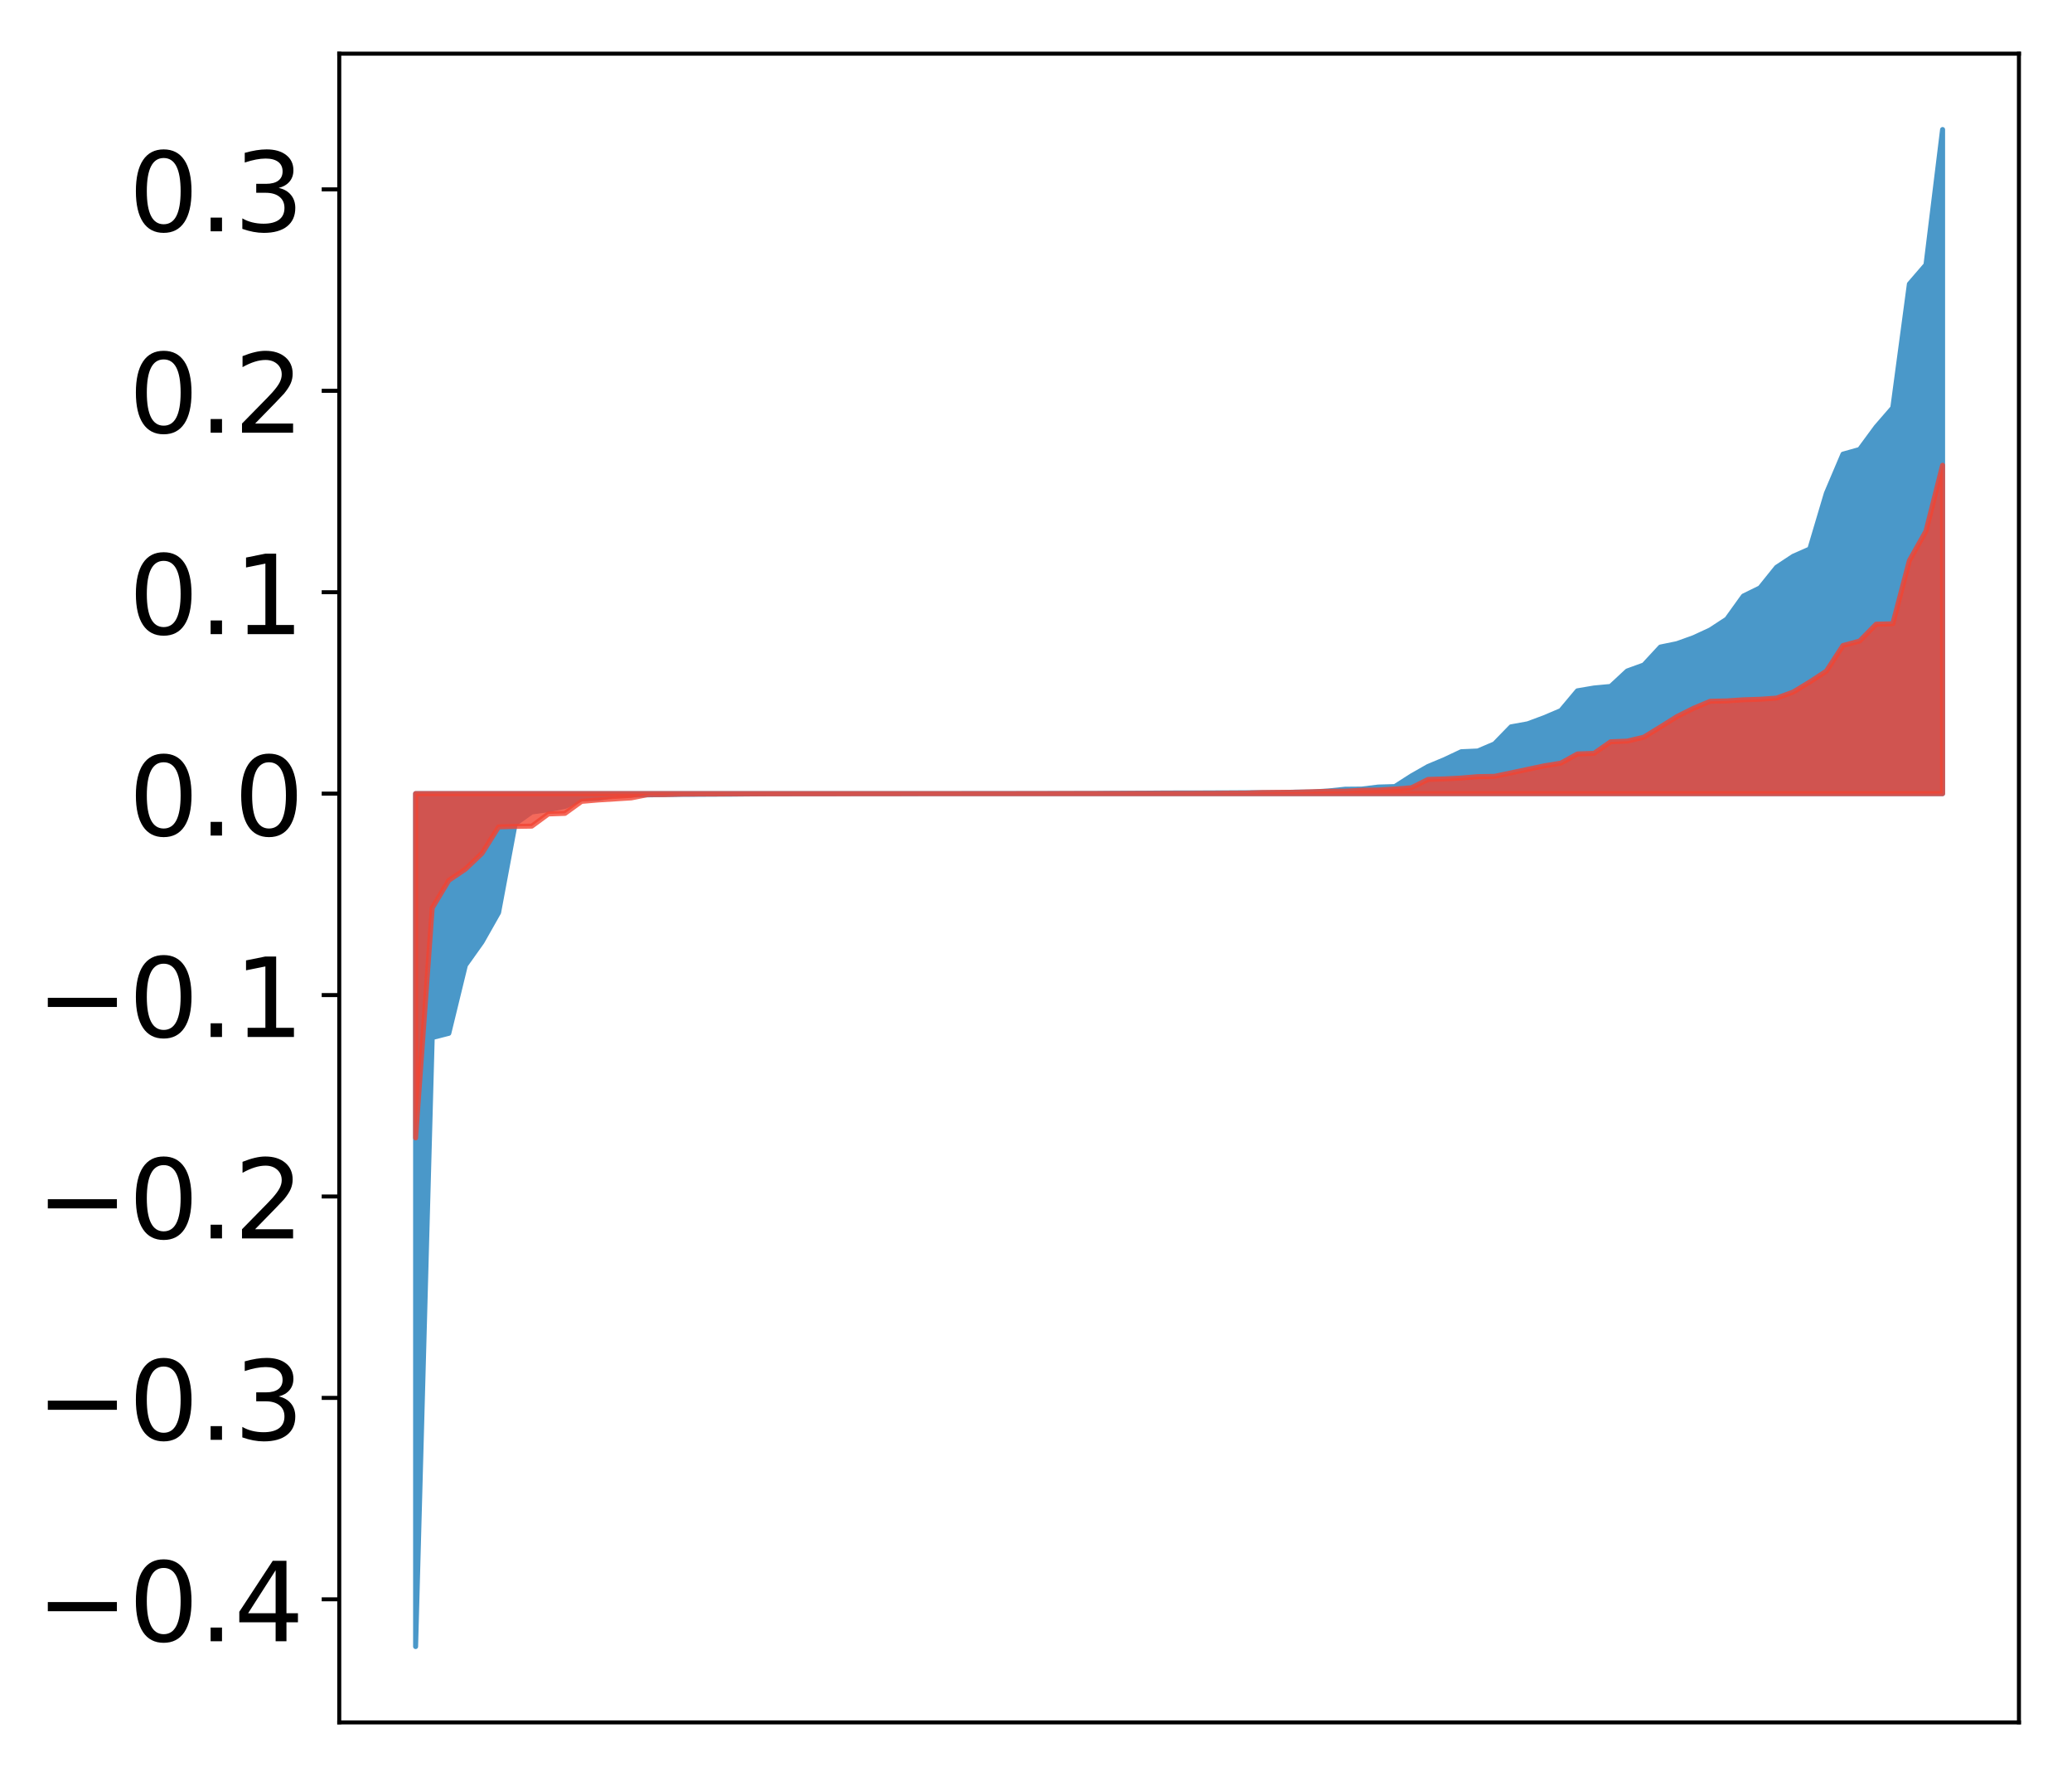 <?xml version="1.0" encoding="utf-8" standalone="no"?>
<!DOCTYPE svg PUBLIC "-//W3C//DTD SVG 1.1//EN"
  "http://www.w3.org/Graphics/SVG/1.1/DTD/svg11.dtd">
<!-- Created with matplotlib (http://matplotlib.org/) -->
<svg height="354pt" version="1.1" viewBox="0 0 413 354" width="413pt" xmlns="http://www.w3.org/2000/svg" xmlns:xlink="http://www.w3.org/1999/xlink">
 <defs>
  <style type="text/css">
*{stroke-linecap:butt;stroke-linejoin:round;}
  </style>
 </defs>
 <g id="figure_1">
  <g id="patch_1">
   <path d="M 0 354.04 
L 413.122 354.04 
L 413.122 0 
L 0 0 
z
" style="fill:#ffffff;"/>
  </g>
  <g id="axes_1">
   <g id="patch_2">
    <path d="M 67.622 343.34 
L 402.422 343.34 
L 402.422 10.7 
L 67.622 10.7 
z
" style="fill:#ffffff;"/>
   </g>
   <g id="PolyCollection_1">
    <defs>
     <path d="M 82.84 -25.82 
L 82.84 -195.839 
L 86.149 -195.839 
L 89.457 -195.839 
L 92.765 -195.839 
L 96.074 -195.839 
L 99.382 -195.839 
L 102.69 -195.839 
L 105.998 -195.839 
L 109.307 -195.839 
L 112.615 -195.839 
L 115.923 -195.839 
L 119.232 -195.839 
L 122.54 -195.839 
L 125.848 -195.839 
L 129.157 -195.839 
L 132.465 -195.839 
L 135.773 -195.839 
L 139.081 -195.839 
L 142.39 -195.839 
L 145.698 -195.839 
L 149.006 -195.839 
L 152.315 -195.839 
L 155.623 -195.839 
L 158.931 -195.839 
L 162.24 -195.839 
L 165.548 -195.839 
L 168.856 -195.839 
L 172.164 -195.839 
L 175.473 -195.839 
L 178.781 -195.839 
L 182.089 -195.839 
L 185.398 -195.839 
L 188.706 -195.839 
L 192.014 -195.839 
L 195.323 -195.839 
L 198.631 -195.839 
L 201.939 -195.839 
L 205.247 -195.839 
L 208.556 -195.839 
L 211.864 -195.839 
L 215.172 -195.839 
L 218.481 -195.839 
L 221.789 -195.839 
L 225.097 -195.839 
L 228.406 -195.839 
L 231.714 -195.839 
L 235.022 -195.839 
L 238.33 -195.839 
L 241.639 -195.839 
L 244.947 -195.839 
L 248.255 -195.839 
L 251.564 -195.839 
L 254.872 -195.839 
L 258.18 -195.839 
L 261.489 -195.839 
L 264.797 -195.839 
L 268.105 -195.839 
L 271.413 -195.839 
L 274.722 -195.839 
L 278.03 -195.839 
L 281.338 -195.839 
L 284.647 -195.839 
L 287.955 -195.839 
L 291.263 -195.839 
L 294.572 -195.839 
L 297.88 -195.839 
L 301.188 -195.839 
L 304.496 -195.839 
L 307.805 -195.839 
L 311.113 -195.839 
L 314.421 -195.839 
L 317.73 -195.839 
L 321.038 -195.839 
L 324.346 -195.839 
L 327.655 -195.839 
L 330.963 -195.839 
L 334.271 -195.839 
L 337.579 -195.839 
L 340.888 -195.839 
L 344.196 -195.839 
L 347.504 -195.839 
L 350.813 -195.839 
L 354.121 -195.839 
L 357.429 -195.839 
L 360.738 -195.839 
L 364.046 -195.839 
L 367.354 -195.839 
L 370.663 -195.839 
L 373.971 -195.839 
L 377.279 -195.839 
L 380.587 -195.839 
L 383.896 -195.839 
L 387.204 -195.839 
L 387.204 -328.22 
L 387.204 -328.22 
L 383.896 -301.266 
L 380.587 -297.426 
L 377.279 -272.755 
L 373.971 -268.933 
L 370.663 -264.441 
L 367.354 -263.513 
L 364.046 -255.724 
L 360.738 -244.608 
L 357.429 -243.146 
L 354.121 -240.959 
L 350.813 -236.848 
L 347.504 -235.227 
L 344.196 -230.624 
L 340.888 -228.462 
L 337.579 -226.931 
L 334.271 -225.741 
L 330.963 -225.06 
L 327.655 -221.483 
L 324.346 -220.282 
L 321.038 -217.207 
L 317.73 -216.896 
L 314.421 -216.335 
L 311.113 -212.388 
L 307.805 -210.981 
L 304.496 -209.753 
L 301.188 -209.154 
L 297.88 -205.751 
L 294.572 -204.337 
L 291.263 -204.193 
L 287.955 -202.632 
L 284.647 -201.252 
L 281.338 -199.368 
L 278.03 -197.247 
L 274.722 -197.151 
L 271.413 -196.747 
L 268.105 -196.717 
L 264.797 -196.37 
L 261.489 -196.169 
L 258.18 -196.132 
L 254.872 -196.04 
L 251.564 -196.026 
L 248.255 -196.02 
L 244.947 -195.999 
L 241.639 -195.986 
L 238.33 -195.971 
L 235.022 -195.971 
L 231.714 -195.959 
L 228.406 -195.932 
L 225.097 -195.917 
L 221.789 -195.907 
L 218.481 -195.876 
L 215.172 -195.868 
L 211.864 -195.866 
L 208.556 -195.856 
L 205.247 -195.855 
L 201.939 -195.852 
L 198.631 -195.851 
L 195.323 -195.847 
L 192.014 -195.847 
L 188.706 -195.834 
L 185.398 -195.834 
L 182.089 -195.832 
L 178.781 -195.829 
L 175.473 -195.827 
L 172.164 -195.826 
L 168.856 -195.822 
L 165.548 -195.821 
L 162.24 -195.821 
L 158.931 -195.814 
L 155.623 -195.803 
L 152.315 -195.799 
L 149.006 -195.774 
L 145.698 -195.742 
L 142.39 -195.732 
L 139.081 -195.713 
L 135.773 -195.702 
L 132.465 -195.649 
L 129.157 -195.596 
L 125.848 -195.57 
L 122.54 -195.521 
L 119.232 -194.895 
L 115.923 -194.793 
L 112.615 -193.287 
L 109.307 -192.638 
L 105.998 -192.184 
L 102.69 -189.826 
L 99.382 -172.133 
L 96.074 -166.284 
L 92.765 -161.631 
L 89.457 -148.063 
L 86.149 -147.22 
L 82.84 -25.82 
z
" id="m88c0c1be79" style="stroke:#4a98c9;"/>
    </defs>
    <g clip-path="url(#p1062fc1173)">
     <use style="fill:#4a98c9;stroke:#4a98c9;" x="0" xlink:href="#m88c0c1be79" y="354.04"/>
    </g>
   </g>
   <g id="PolyCollection_2">
    <defs>
     <path d="M 82.84 -127.22 
L 82.84 -195.839 
L 86.149 -195.839 
L 89.457 -195.839 
L 92.765 -195.839 
L 96.074 -195.839 
L 99.382 -195.839 
L 102.69 -195.839 
L 105.998 -195.839 
L 109.307 -195.839 
L 112.615 -195.839 
L 115.923 -195.839 
L 119.232 -195.839 
L 122.54 -195.839 
L 125.848 -195.839 
L 129.157 -195.839 
L 132.465 -195.839 
L 135.773 -195.839 
L 139.081 -195.839 
L 142.39 -195.839 
L 145.698 -195.839 
L 149.006 -195.839 
L 152.315 -195.839 
L 155.623 -195.839 
L 158.931 -195.839 
L 162.24 -195.839 
L 165.548 -195.839 
L 168.856 -195.839 
L 172.164 -195.839 
L 175.473 -195.839 
L 178.781 -195.839 
L 182.089 -195.839 
L 185.398 -195.839 
L 188.706 -195.839 
L 192.014 -195.839 
L 195.323 -195.839 
L 198.631 -195.839 
L 201.939 -195.839 
L 205.247 -195.839 
L 208.556 -195.839 
L 211.864 -195.839 
L 215.172 -195.839 
L 218.481 -195.839 
L 221.789 -195.839 
L 225.097 -195.839 
L 228.406 -195.839 
L 231.714 -195.839 
L 235.022 -195.839 
L 238.33 -195.839 
L 241.639 -195.839 
L 244.947 -195.839 
L 248.255 -195.839 
L 251.564 -195.839 
L 254.872 -195.839 
L 258.18 -195.839 
L 261.489 -195.839 
L 264.797 -195.839 
L 268.105 -195.839 
L 271.413 -195.839 
L 274.722 -195.839 
L 278.03 -195.839 
L 281.338 -195.839 
L 284.647 -195.839 
L 287.955 -195.839 
L 291.263 -195.839 
L 294.572 -195.839 
L 297.88 -195.839 
L 301.188 -195.839 
L 304.496 -195.839 
L 307.805 -195.839 
L 311.113 -195.839 
L 314.421 -195.839 
L 317.73 -195.839 
L 321.038 -195.839 
L 324.346 -195.839 
L 327.655 -195.839 
L 330.963 -195.839 
L 334.271 -195.839 
L 337.579 -195.839 
L 340.888 -195.839 
L 344.196 -195.839 
L 347.504 -195.839 
L 350.813 -195.839 
L 354.121 -195.839 
L 357.429 -195.839 
L 360.738 -195.839 
L 364.046 -195.839 
L 367.354 -195.839 
L 370.663 -195.839 
L 373.971 -195.839 
L 377.279 -195.839 
L 380.587 -195.839 
L 383.896 -195.839 
L 387.204 -195.839 
L 387.204 -261.293 
L 387.204 -261.293 
L 383.896 -248.176 
L 380.587 -242.296 
L 377.279 -229.701 
L 373.971 -229.618 
L 370.663 -226.253 
L 367.354 -225.365 
L 364.046 -220.266 
L 360.738 -218.104 
L 357.429 -216.093 
L 354.121 -214.882 
L 350.813 -214.651 
L 347.504 -214.545 
L 344.196 -214.324 
L 340.888 -214.249 
L 337.579 -212.859 
L 334.271 -211.205 
L 330.963 -209.131 
L 327.655 -207.098 
L 324.346 -206.308 
L 321.038 -206.175 
L 317.73 -203.869 
L 314.421 -203.75 
L 311.113 -201.918 
L 307.805 -201.377 
L 304.496 -200.68 
L 301.188 -199.975 
L 297.88 -199.285 
L 294.572 -199.232 
L 291.263 -198.947 
L 287.955 -198.777 
L 284.647 -198.674 
L 281.338 -197.013 
L 278.03 -196.753 
L 274.722 -196.555 
L 271.413 -196.502 
L 268.105 -196.329 
L 264.797 -196.299 
L 261.489 -196.213 
L 258.18 -196.111 
L 254.872 -196.097 
L 251.564 -196.055 
L 248.255 -195.94 
L 244.947 -195.923 
L 241.639 -195.896 
L 238.33 -195.89 
L 235.022 -195.88 
L 231.714 -195.88 
L 228.406 -195.869 
L 225.097 -195.868 
L 221.789 -195.862 
L 218.481 -195.859 
L 215.172 -195.858 
L 211.864 -195.858 
L 208.556 -195.852 
L 205.247 -195.848 
L 201.939 -195.845 
L 198.631 -195.841 
L 195.323 -195.841 
L 192.014 -195.84 
L 188.706 -195.836 
L 185.398 -195.836 
L 182.089 -195.836 
L 178.781 -195.831 
L 175.473 -195.83 
L 172.164 -195.828 
L 168.856 -195.82 
L 165.548 -195.819 
L 162.24 -195.814 
L 158.931 -195.814 
L 155.623 -195.807 
L 152.315 -195.802 
L 149.006 -195.801 
L 145.698 -195.797 
L 142.39 -195.771 
L 139.081 -195.767 
L 135.773 -195.742 
L 132.465 -195.651 
L 129.157 -195.649 
L 125.848 -194.993 
L 122.54 -194.785 
L 119.232 -194.577 
L 115.923 -194.296 
L 112.615 -191.904 
L 109.307 -191.791 
L 105.998 -189.36 
L 102.69 -189.308 
L 99.382 -189.211 
L 96.074 -183.936 
L 92.765 -180.786 
L 89.457 -178.554 
L 86.149 -173.052 
L 82.84 -127.22 
z
" id="m84b6b71958" style="stroke:#f14432;stroke-opacity:0.8;"/>
    </defs>
    <g clip-path="url(#p1062fc1173)">
     <use style="fill:#f14432;fill-opacity:0.8;stroke:#f14432;stroke-opacity:0.8;" x="0" xlink:href="#m84b6b71958" y="354.04"/>
    </g>
   </g>
   <g id="matplotlib.axis_1"/>
   <g id="matplotlib.axis_2">
    <g id="ytick_1">
     <g id="line2d_1">
      <defs>
       <path d="M 0 0 
L -3.5 0 
" id="mdee527f443" style="stroke:#000000;stroke-width:0.8;"/>
      </defs>
      <g>
       <use style="stroke:#000000;stroke-width:0.8;" x="67.622" xlink:href="#mdee527f443" y="318.804"/>
      </g>
     </g>
     <g id="text_1">
      <!-- −0.4 -->
      <defs>
       <path d="M 10.594 35.5 
L 73.188 35.5 
L 73.188 27.203 
L 10.594 27.203 
z
" id="DejaVuSans-2212"/>
       <path d="M 31.781 66.406 
Q 24.172 66.406 20.328 58.906 
Q 16.5 51.422 16.5 36.375 
Q 16.5 21.391 20.328 13.891 
Q 24.172 6.391 31.781 6.391 
Q 39.453 6.391 43.281 13.891 
Q 47.125 21.391 47.125 36.375 
Q 47.125 51.422 43.281 58.906 
Q 39.453 66.406 31.781 66.406 
z
M 31.781 74.219 
Q 44.047 74.219 50.516 64.516 
Q 56.984 54.828 56.984 36.375 
Q 56.984 17.969 50.516 8.266 
Q 44.047 -1.422 31.781 -1.422 
Q 19.531 -1.422 13.062 8.266 
Q 6.594 17.969 6.594 36.375 
Q 6.594 54.828 13.062 64.516 
Q 19.531 74.219 31.781 74.219 
z
" id="DejaVuSans-30"/>
       <path d="M 10.688 12.406 
L 21 12.406 
L 21 0 
L 10.688 0 
z
" id="DejaVuSans-2e"/>
       <path d="M 37.797 64.312 
L 12.891 25.391 
L 37.797 25.391 
z
M 35.203 72.906 
L 47.609 72.906 
L 47.609 25.391 
L 58.016 25.391 
L 58.016 17.188 
L 47.609 17.188 
L 47.609 0 
L 37.797 0 
L 37.797 17.188 
L 4.891 17.188 
L 4.891 26.703 
z
" id="DejaVuSans-34"/>
      </defs>
      <g transform="translate(7.2 327.162)scale(0.22 -0.22)">
       <use xlink:href="#DejaVuSans-2212"/>
       <use x="83.789" xlink:href="#DejaVuSans-30"/>
       <use x="147.412" xlink:href="#DejaVuSans-2e"/>
       <use x="179.199" xlink:href="#DejaVuSans-34"/>
      </g>
     </g>
    </g>
    <g id="ytick_2">
     <g id="line2d_2">
      <g>
       <use style="stroke:#000000;stroke-width:0.8;" x="67.622" xlink:href="#mdee527f443" y="278.653"/>
      </g>
     </g>
     <g id="text_2">
      <!-- −0.3 -->
      <defs>
       <path d="M 40.578 39.312 
Q 47.656 37.797 51.625 33 
Q 55.609 28.219 55.609 21.188 
Q 55.609 10.406 48.188 4.484 
Q 40.766 -1.422 27.094 -1.422 
Q 22.516 -1.422 17.656 -0.516 
Q 12.797 0.391 7.625 2.203 
L 7.625 11.719 
Q 11.719 9.328 16.594 8.109 
Q 21.484 6.891 26.812 6.891 
Q 36.078 6.891 40.938 10.547 
Q 45.797 14.203 45.797 21.188 
Q 45.797 27.641 41.281 31.266 
Q 36.766 34.906 28.719 34.906 
L 20.219 34.906 
L 20.219 43.016 
L 29.109 43.016 
Q 36.375 43.016 40.234 45.922 
Q 44.094 48.828 44.094 54.297 
Q 44.094 59.906 40.109 62.906 
Q 36.141 65.922 28.719 65.922 
Q 24.656 65.922 20.016 65.031 
Q 15.375 64.156 9.812 62.312 
L 9.812 71.094 
Q 15.438 72.656 20.344 73.438 
Q 25.25 74.219 29.594 74.219 
Q 40.828 74.219 47.359 69.109 
Q 53.906 64.016 53.906 55.328 
Q 53.906 49.266 50.438 45.094 
Q 46.969 40.922 40.578 39.312 
z
" id="DejaVuSans-33"/>
      </defs>
      <g transform="translate(7.2 287.011)scale(0.22 -0.22)">
       <use xlink:href="#DejaVuSans-2212"/>
       <use x="83.789" xlink:href="#DejaVuSans-30"/>
       <use x="147.412" xlink:href="#DejaVuSans-2e"/>
       <use x="179.199" xlink:href="#DejaVuSans-33"/>
      </g>
     </g>
    </g>
    <g id="ytick_3">
     <g id="line2d_3">
      <g>
       <use style="stroke:#000000;stroke-width:0.8;" x="67.622" xlink:href="#mdee527f443" y="238.503"/>
      </g>
     </g>
     <g id="text_3">
      <!-- −0.2 -->
      <defs>
       <path d="M 19.188 8.297 
L 53.609 8.297 
L 53.609 0 
L 7.328 0 
L 7.328 8.297 
Q 12.938 14.109 22.625 23.891 
Q 32.328 33.688 34.812 36.531 
Q 39.547 41.844 41.422 45.531 
Q 43.312 49.219 43.312 52.781 
Q 43.312 58.594 39.234 62.25 
Q 35.156 65.922 28.609 65.922 
Q 23.969 65.922 18.812 64.312 
Q 13.672 62.703 7.812 59.422 
L 7.812 69.391 
Q 13.766 71.781 18.938 73 
Q 24.125 74.219 28.422 74.219 
Q 39.75 74.219 46.484 68.547 
Q 53.219 62.891 53.219 53.422 
Q 53.219 48.922 51.531 44.891 
Q 49.859 40.875 45.406 35.406 
Q 44.188 33.984 37.641 27.219 
Q 31.109 20.453 19.188 8.297 
z
" id="DejaVuSans-32"/>
      </defs>
      <g transform="translate(7.2 246.861)scale(0.22 -0.22)">
       <use xlink:href="#DejaVuSans-2212"/>
       <use x="83.789" xlink:href="#DejaVuSans-30"/>
       <use x="147.412" xlink:href="#DejaVuSans-2e"/>
       <use x="179.199" xlink:href="#DejaVuSans-32"/>
      </g>
     </g>
    </g>
    <g id="ytick_4">
     <g id="line2d_4">
      <g>
       <use style="stroke:#000000;stroke-width:0.8;" x="67.622" xlink:href="#mdee527f443" y="198.352"/>
      </g>
     </g>
     <g id="text_4">
      <!-- −0.1 -->
      <defs>
       <path d="M 12.406 8.297 
L 28.516 8.297 
L 28.516 63.922 
L 10.984 60.406 
L 10.984 69.391 
L 28.422 72.906 
L 38.281 72.906 
L 38.281 8.297 
L 54.391 8.297 
L 54.391 0 
L 12.406 0 
z
" id="DejaVuSans-31"/>
      </defs>
      <g transform="translate(7.2 206.71)scale(0.22 -0.22)">
       <use xlink:href="#DejaVuSans-2212"/>
       <use x="83.789" xlink:href="#DejaVuSans-30"/>
       <use x="147.412" xlink:href="#DejaVuSans-2e"/>
       <use x="179.199" xlink:href="#DejaVuSans-31"/>
      </g>
     </g>
    </g>
    <g id="ytick_5">
     <g id="line2d_5">
      <g>
       <use style="stroke:#000000;stroke-width:0.8;" x="67.622" xlink:href="#mdee527f443" y="158.201"/>
      </g>
     </g>
     <g id="text_5">
      <!-- 0.0 -->
      <g transform="translate(25.635 166.56)scale(0.22 -0.22)">
       <use xlink:href="#DejaVuSans-30"/>
       <use x="63.623" xlink:href="#DejaVuSans-2e"/>
       <use x="95.41" xlink:href="#DejaVuSans-30"/>
      </g>
     </g>
    </g>
    <g id="ytick_6">
     <g id="line2d_6">
      <g>
       <use style="stroke:#000000;stroke-width:0.8;" x="67.622" xlink:href="#mdee527f443" y="118.051"/>
      </g>
     </g>
     <g id="text_6">
      <!-- 0.1 -->
      <g transform="translate(25.635 126.409)scale(0.22 -0.22)">
       <use xlink:href="#DejaVuSans-30"/>
       <use x="63.623" xlink:href="#DejaVuSans-2e"/>
       <use x="95.41" xlink:href="#DejaVuSans-31"/>
      </g>
     </g>
    </g>
    <g id="ytick_7">
     <g id="line2d_7">
      <g>
       <use style="stroke:#000000;stroke-width:0.8;" x="67.622" xlink:href="#mdee527f443" y="77.9"/>
      </g>
     </g>
     <g id="text_7">
      <!-- 0.2 -->
      <g transform="translate(25.635 86.258)scale(0.22 -0.22)">
       <use xlink:href="#DejaVuSans-30"/>
       <use x="63.623" xlink:href="#DejaVuSans-2e"/>
       <use x="95.41" xlink:href="#DejaVuSans-32"/>
      </g>
     </g>
    </g>
    <g id="ytick_8">
     <g id="line2d_8">
      <g>
       <use style="stroke:#000000;stroke-width:0.8;" x="67.622" xlink:href="#mdee527f443" y="37.75"/>
      </g>
     </g>
     <g id="text_8">
      <!-- 0.3 -->
      <g transform="translate(25.635 46.108)scale(0.22 -0.22)">
       <use xlink:href="#DejaVuSans-30"/>
       <use x="63.623" xlink:href="#DejaVuSans-2e"/>
       <use x="95.41" xlink:href="#DejaVuSans-33"/>
      </g>
     </g>
    </g>
   </g>
   <g id="patch_3">
    <path d="M 67.622 343.34 
L 67.622 10.7 
" style="fill:none;stroke:#000000;stroke-linecap:square;stroke-linejoin:miter;stroke-width:0.8;"/>
   </g>
   <g id="patch_4">
    <path d="M 402.422 343.34 
L 402.422 10.7 
" style="fill:none;stroke:#000000;stroke-linecap:square;stroke-linejoin:miter;stroke-width:0.8;"/>
   </g>
   <g id="patch_5">
    <path d="M 67.622 343.34 
L 402.422 343.34 
" style="fill:none;stroke:#000000;stroke-linecap:square;stroke-linejoin:miter;stroke-width:0.8;"/>
   </g>
   <g id="patch_6">
    <path d="M 67.622 10.7 
L 402.422 10.7 
" style="fill:none;stroke:#000000;stroke-linecap:square;stroke-linejoin:miter;stroke-width:0.8;"/>
   </g>
  </g>
 </g>
 <defs>
  <clipPath id="p1062fc1173">
   <rect height="332.64" width="334.8" x="67.622" y="10.7"/>
  </clipPath>
 </defs>
</svg>
